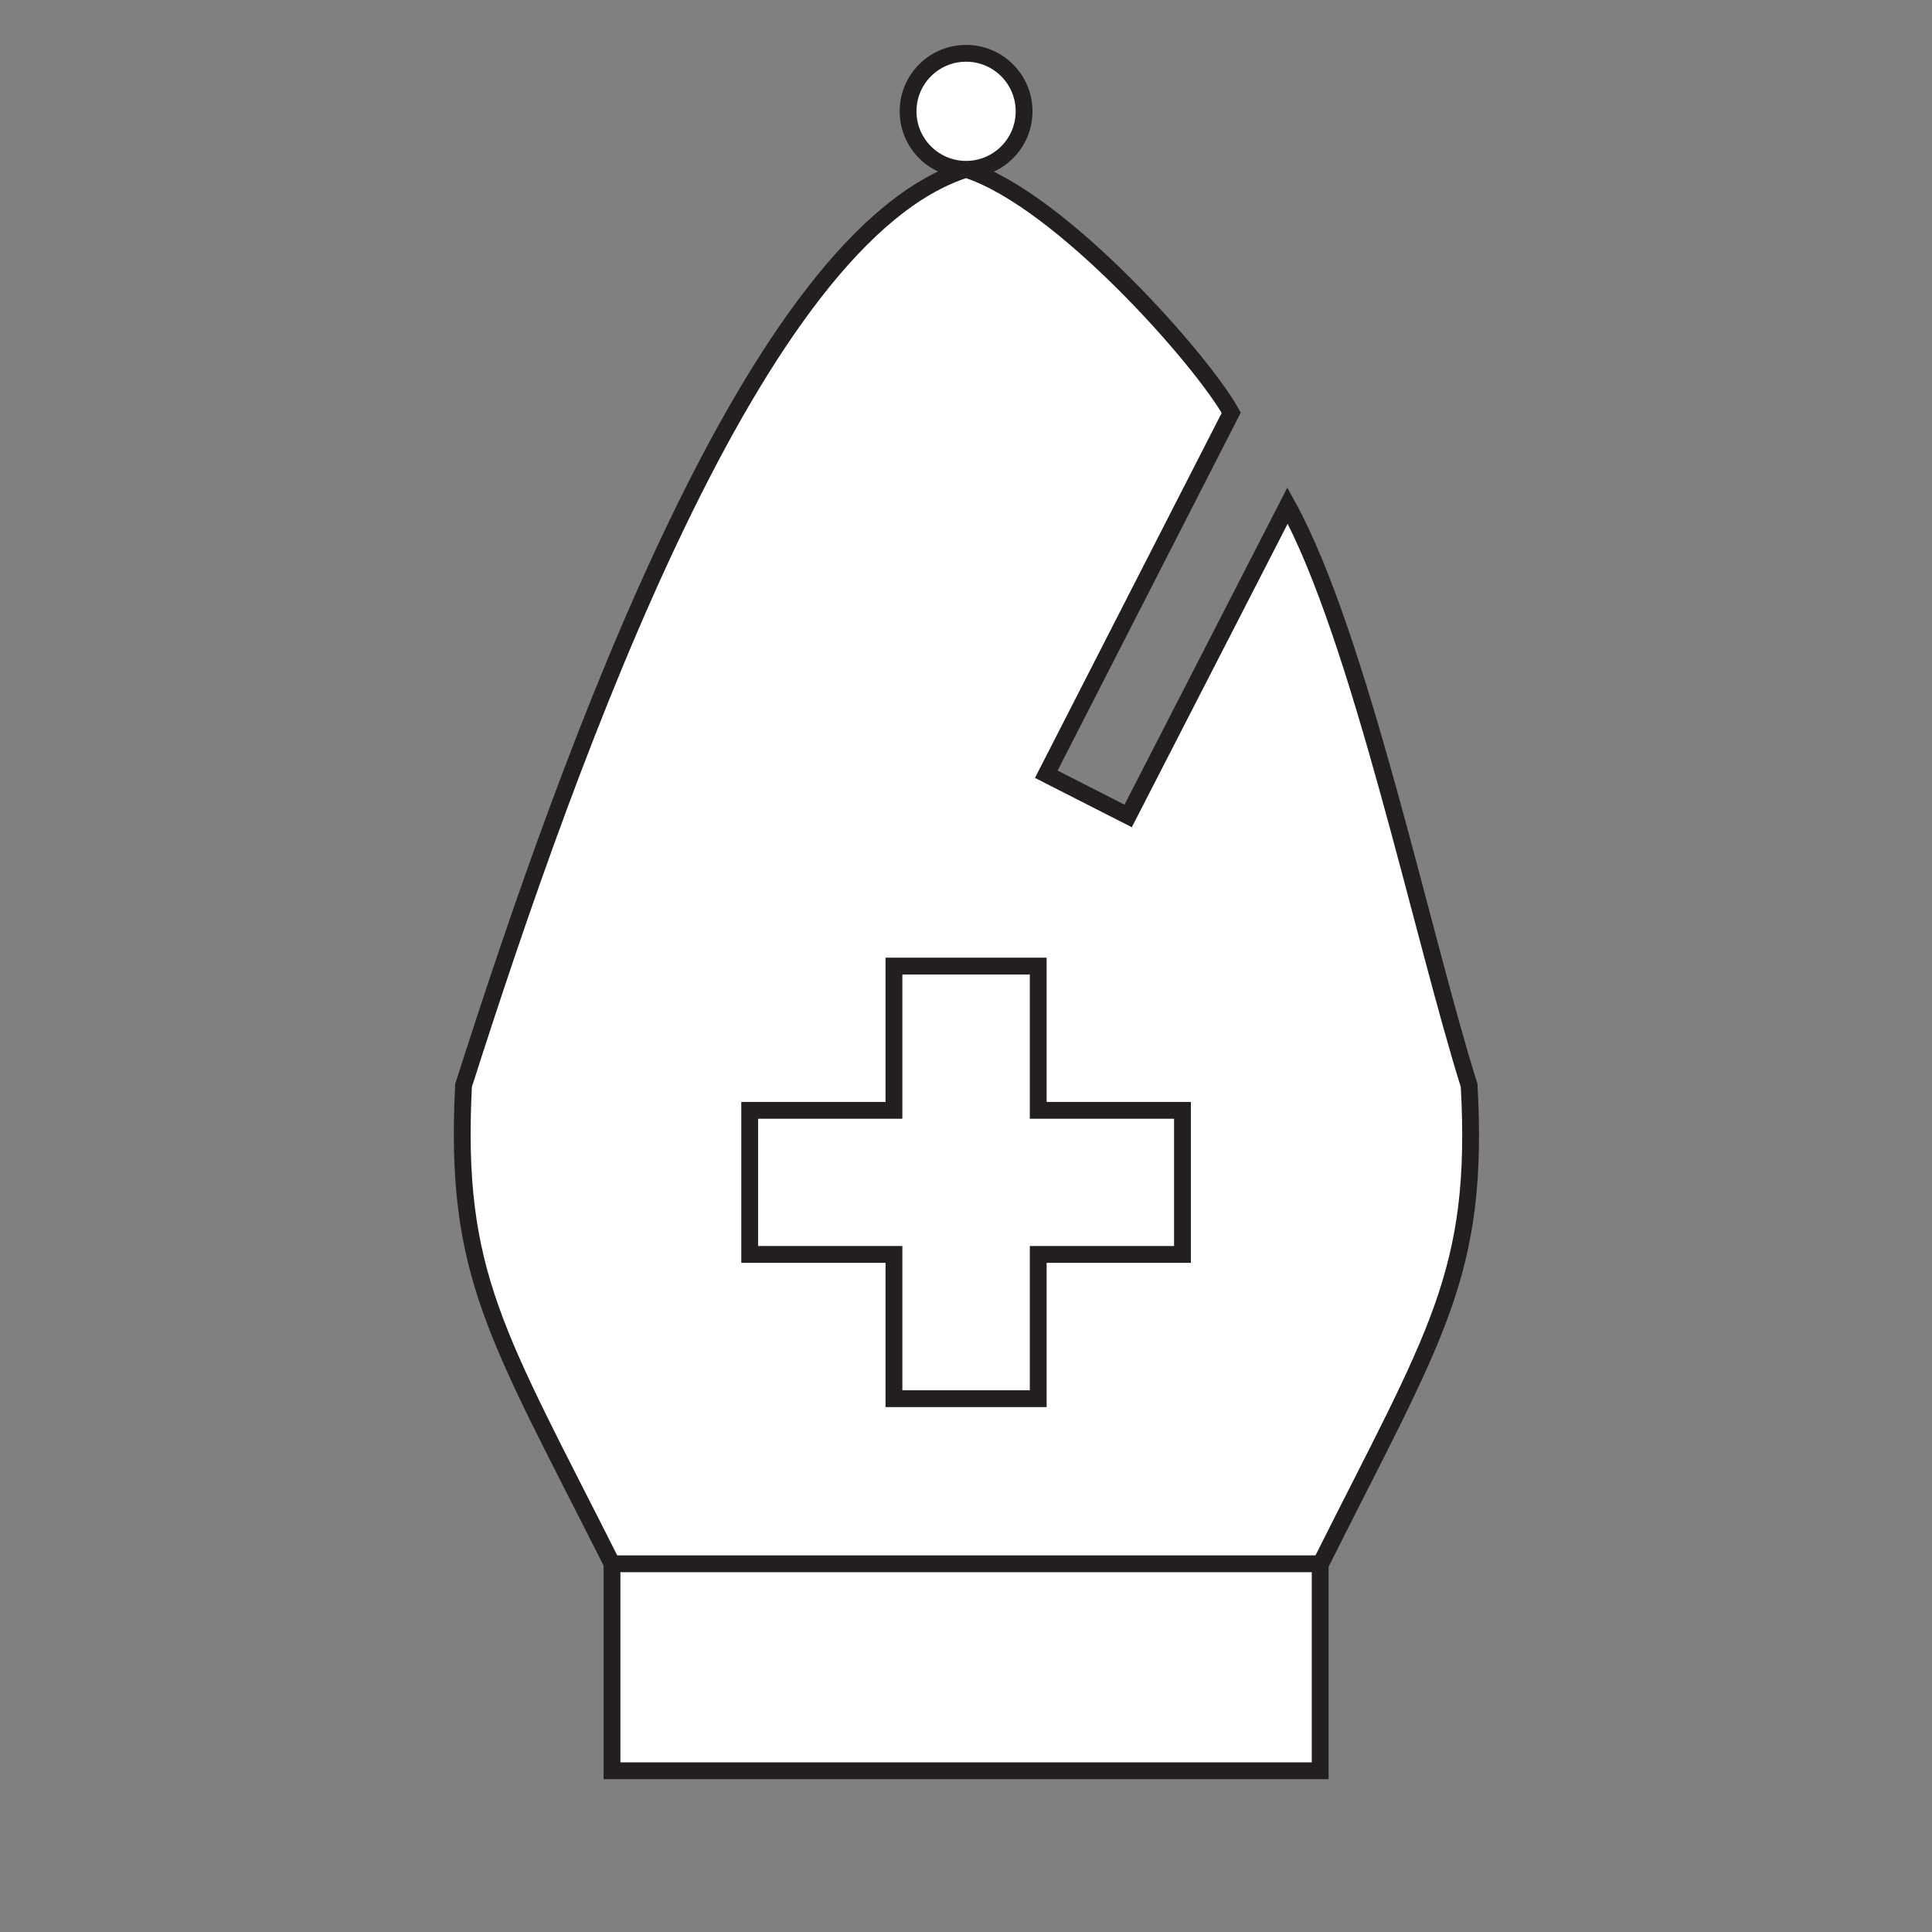 <svg xmlns="http://www.w3.org/2000/svg" viewBox="0 0 114.91 114.91"><rect x="0" y="0" width="114.91" height="114.91" fill="#808080" stroke="none"/><defs><style>.cls-1{fill:none;}.cls-2{fill:#fff;stroke:#231f20;stroke-miterlimit:10;}</style></defs><title>wBishop</title><g id="Layer_2" data-name="Layer 2"><g id="Layer_1-2" data-name="Layer 1"><rect class="cls-1" width="114.91" height="114.91"/><path class="cls-2" d="M36.4,93C29.53,79.36,27,75.81,27.57,64.56,34.08,44.16,45,14,57.46,10.07c5.67,1.81,14.11,11.46,15.77,14.48l-11,21.5,4.87,2.48,9.48-18.46c4.28,7.76,8,25.58,10.8,34.49.62,11.25-2,14.8-8.83,28.45"/><rect class="cls-2" x="36.4" y="93.01" width="42.12" height="12.31"/><polygon class="cls-2" points="53.17 74.61 44.59 74.61 44.59 66.04 53.17 66.04 53.17 57.46 61.75 57.46 61.75 66.04 70.33 66.04 70.33 74.61 61.75 74.61 61.75 83.19 53.17 83.19 53.17 74.61"/><circle class="cls-2" cx="57.46" cy="6.62" r="3.45"/></g></g></svg>
